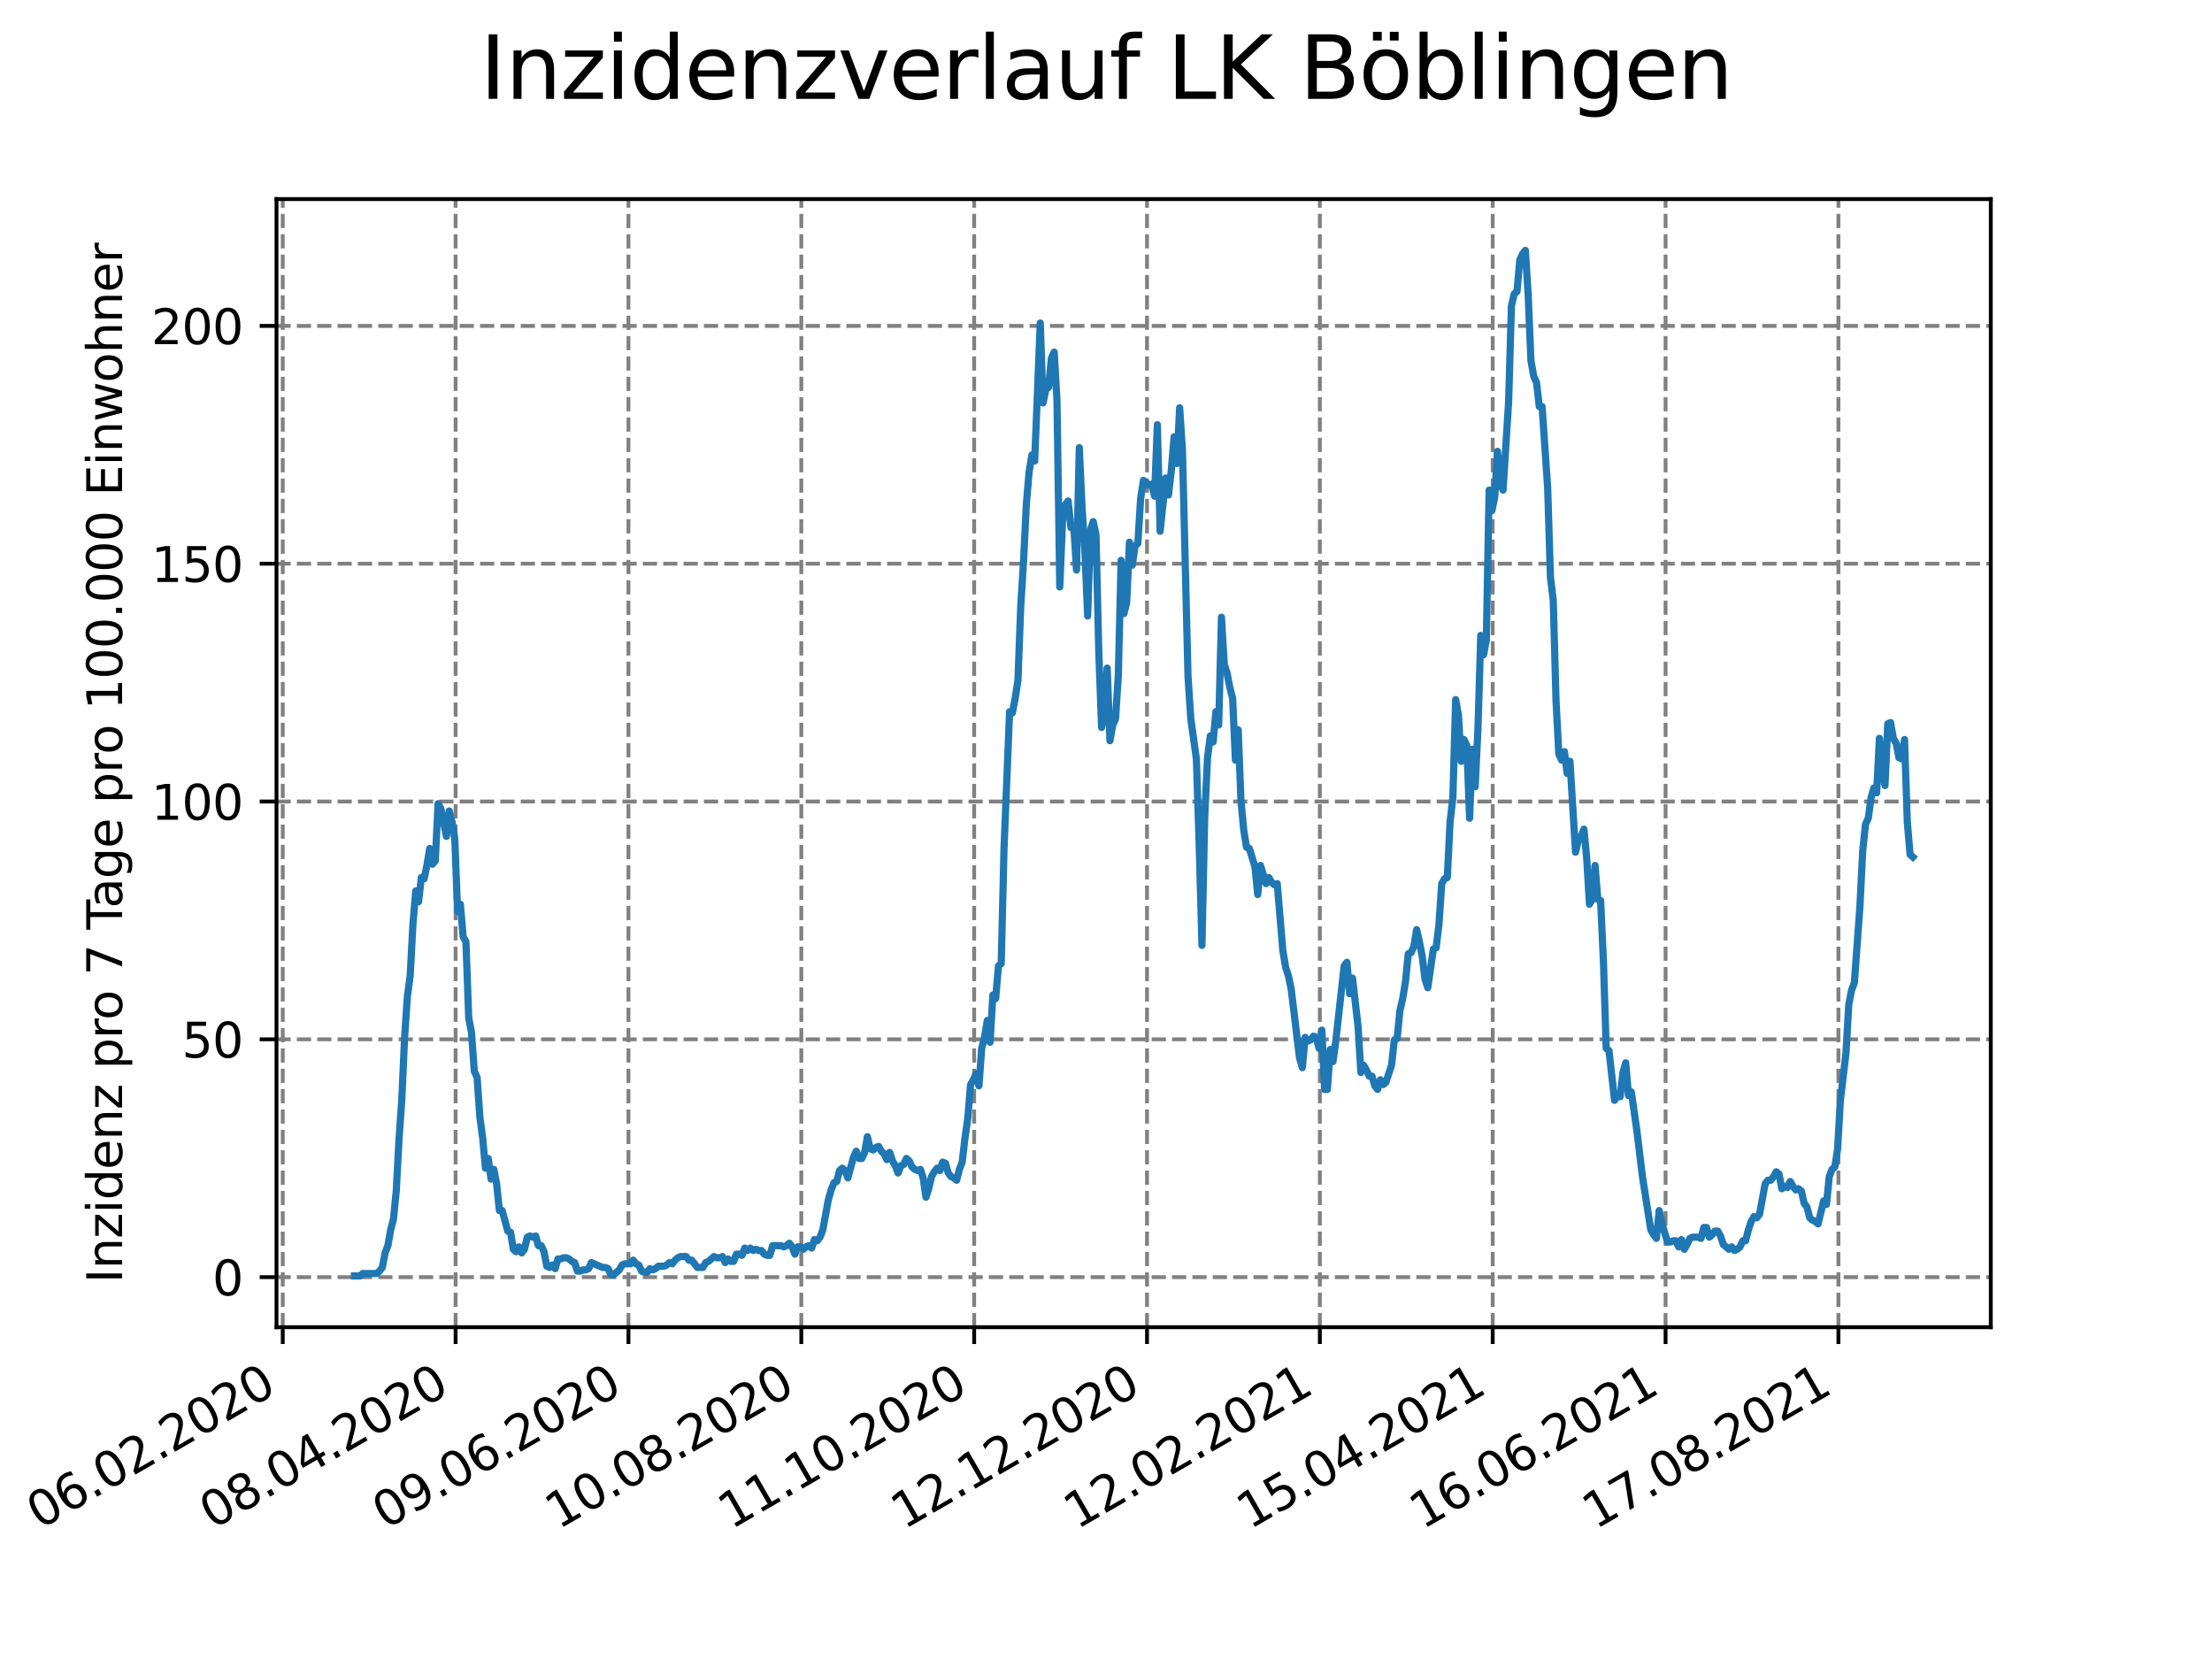 <?xml version="1.0" encoding="utf-8" standalone="no"?>
<!DOCTYPE svg PUBLIC "-//W3C//DTD SVG 1.1//EN"
  "http://www.w3.org/Graphics/SVG/1.1/DTD/svg11.dtd">
<svg height="345.6pt" version="1.1" viewBox="0 0 460.8 345.6" width="460.8pt" xmlns="http://www.w3.org/2000/svg" xmlns:xlink="http://www.w3.org/1999/xlink">
 <defs>
  <style type="text/css">*{stroke-linecap:butt;stroke-linejoin:round;}</style>
 </defs>
 <g id="figure_1">
  <g id="patch_1">
   <path d="M 0 345.6 
L 460.8 345.6 
L 460.8 0 
L 0 0 
z
" style="fill:#ffffff;"/>
  </g>
  <g id="axes_1">
   <g id="patch_2">
    <path d="M 57.6 276.48 
L 414.72 276.48 
L 414.72 41.472 
L 57.6 41.472 
z
" style="fill:#ffffff;"/>
   </g>
   <g id="matplotlib.axis_1">
    <g id="xtick_1">
     <g id="line2d_1">
      <path clip-path="url(#p9f708c92b6)" d="M 58.902 276.48 
L 58.902 41.472 
" style="fill:none;stroke:#808080;stroke-dasharray:2.96,1.28;stroke-dashoffset:0;stroke-width:0.8;"/>
     </g>
     <g id="line2d_2">
      <defs>
       <path d="M 0 0 
L 0 3.5 
" id="m0b8b0ee543" style="stroke:#000000;stroke-width:0.8;"/>
      </defs>
      <g>
       <use style="stroke:#000000;stroke-width:0.8;" x="58.902" xlink:href="#m0b8b0ee543" y="276.48"/>
      </g>
     </g>
     <g id="text_1">
      <!-- 06.02.2020 -->
      <g transform="translate(8.277 318.689)rotate(-30)scale(0.1 -0.1)">
       <defs>
        <path d="M 2034 4250 
Q 1547 4250 1301 3770 
Q 1056 3291 1056 2328 
Q 1056 1369 1301 889 
Q 1547 409 2034 409 
Q 2525 409 2770 889 
Q 3016 1369 3016 2328 
Q 3016 3291 2770 3770 
Q 2525 4250 2034 4250 
z
M 2034 4750 
Q 2819 4750 3233 4129 
Q 3647 3509 3647 2328 
Q 3647 1150 3233 529 
Q 2819 -91 2034 -91 
Q 1250 -91 836 529 
Q 422 1150 422 2328 
Q 422 3509 836 4129 
Q 1250 4750 2034 4750 
z
" id="DejaVuSans-30" transform="scale(0.016)"/>
        <path d="M 2113 2584 
Q 1688 2584 1439 2293 
Q 1191 2003 1191 1497 
Q 1191 994 1439 701 
Q 1688 409 2113 409 
Q 2538 409 2786 701 
Q 3034 994 3034 1497 
Q 3034 2003 2786 2293 
Q 2538 2584 2113 2584 
z
M 3366 4563 
L 3366 3988 
Q 3128 4100 2886 4159 
Q 2644 4219 2406 4219 
Q 1781 4219 1451 3797 
Q 1122 3375 1075 2522 
Q 1259 2794 1537 2939 
Q 1816 3084 2150 3084 
Q 2853 3084 3261 2657 
Q 3669 2231 3669 1497 
Q 3669 778 3244 343 
Q 2819 -91 2113 -91 
Q 1303 -91 875 529 
Q 447 1150 447 2328 
Q 447 3434 972 4092 
Q 1497 4750 2381 4750 
Q 2619 4750 2861 4703 
Q 3103 4656 3366 4563 
z
" id="DejaVuSans-36" transform="scale(0.016)"/>
        <path d="M 684 794 
L 1344 794 
L 1344 0 
L 684 0 
L 684 794 
z
" id="DejaVuSans-2e" transform="scale(0.016)"/>
        <path d="M 1228 531 
L 3431 531 
L 3431 0 
L 469 0 
L 469 531 
Q 828 903 1448 1529 
Q 2069 2156 2228 2338 
Q 2531 2678 2651 2914 
Q 2772 3150 2772 3378 
Q 2772 3750 2511 3984 
Q 2250 4219 1831 4219 
Q 1534 4219 1204 4116 
Q 875 4013 500 3803 
L 500 4441 
Q 881 4594 1212 4672 
Q 1544 4750 1819 4750 
Q 2544 4750 2975 4387 
Q 3406 4025 3406 3419 
Q 3406 3131 3298 2873 
Q 3191 2616 2906 2266 
Q 2828 2175 2409 1742 
Q 1991 1309 1228 531 
z
" id="DejaVuSans-32" transform="scale(0.016)"/>
       </defs>
       <use xlink:href="#DejaVuSans-30"/>
       <use x="63.623" xlink:href="#DejaVuSans-36"/>
       <use x="127.246" xlink:href="#DejaVuSans-2e"/>
       <use x="159.033" xlink:href="#DejaVuSans-30"/>
       <use x="222.656" xlink:href="#DejaVuSans-32"/>
       <use x="286.279" xlink:href="#DejaVuSans-2e"/>
       <use x="318.066" xlink:href="#DejaVuSans-32"/>
       <use x="381.689" xlink:href="#DejaVuSans-30"/>
       <use x="445.312" xlink:href="#DejaVuSans-32"/>
       <use x="508.936" xlink:href="#DejaVuSans-30"/>
      </g>
     </g>
    </g>
    <g id="xtick_2">
     <g id="line2d_3">
      <path clip-path="url(#p9f708c92b6)" d="M 94.91 276.48 
L 94.91 41.472 
" style="fill:none;stroke:#808080;stroke-dasharray:2.96,1.28;stroke-dashoffset:0;stroke-width:0.8;"/>
     </g>
     <g id="line2d_4">
      <g>
       <use style="stroke:#000000;stroke-width:0.8;" x="94.91" xlink:href="#m0b8b0ee543" y="276.48"/>
      </g>
     </g>
     <g id="text_2">
      <!-- 08.04.2020 -->
      <g transform="translate(44.285 318.689)rotate(-30)scale(0.1 -0.1)">
       <defs>
        <path d="M 2034 2216 
Q 1584 2216 1326 1975 
Q 1069 1734 1069 1313 
Q 1069 891 1326 650 
Q 1584 409 2034 409 
Q 2484 409 2743 651 
Q 3003 894 3003 1313 
Q 3003 1734 2745 1975 
Q 2488 2216 2034 2216 
z
M 1403 2484 
Q 997 2584 770 2862 
Q 544 3141 544 3541 
Q 544 4100 942 4425 
Q 1341 4750 2034 4750 
Q 2731 4750 3128 4425 
Q 3525 4100 3525 3541 
Q 3525 3141 3298 2862 
Q 3072 2584 2669 2484 
Q 3125 2378 3379 2068 
Q 3634 1759 3634 1313 
Q 3634 634 3220 271 
Q 2806 -91 2034 -91 
Q 1263 -91 848 271 
Q 434 634 434 1313 
Q 434 1759 690 2068 
Q 947 2378 1403 2484 
z
M 1172 3481 
Q 1172 3119 1398 2916 
Q 1625 2713 2034 2713 
Q 2441 2713 2670 2916 
Q 2900 3119 2900 3481 
Q 2900 3844 2670 4047 
Q 2441 4250 2034 4250 
Q 1625 4250 1398 4047 
Q 1172 3844 1172 3481 
z
" id="DejaVuSans-38" transform="scale(0.016)"/>
        <path d="M 2419 4116 
L 825 1625 
L 2419 1625 
L 2419 4116 
z
M 2253 4666 
L 3047 4666 
L 3047 1625 
L 3713 1625 
L 3713 1100 
L 3047 1100 
L 3047 0 
L 2419 0 
L 2419 1100 
L 313 1100 
L 313 1709 
L 2253 4666 
z
" id="DejaVuSans-34" transform="scale(0.016)"/>
       </defs>
       <use xlink:href="#DejaVuSans-30"/>
       <use x="63.623" xlink:href="#DejaVuSans-38"/>
       <use x="127.246" xlink:href="#DejaVuSans-2e"/>
       <use x="159.033" xlink:href="#DejaVuSans-30"/>
       <use x="222.656" xlink:href="#DejaVuSans-34"/>
       <use x="286.279" xlink:href="#DejaVuSans-2e"/>
       <use x="318.066" xlink:href="#DejaVuSans-32"/>
       <use x="381.689" xlink:href="#DejaVuSans-30"/>
       <use x="445.312" xlink:href="#DejaVuSans-32"/>
       <use x="508.936" xlink:href="#DejaVuSans-30"/>
      </g>
     </g>
    </g>
    <g id="xtick_3">
     <g id="line2d_5">
      <path clip-path="url(#p9f708c92b6)" d="M 130.918 276.48 
L 130.918 41.472 
" style="fill:none;stroke:#808080;stroke-dasharray:2.96,1.28;stroke-dashoffset:0;stroke-width:0.8;"/>
     </g>
     <g id="line2d_6">
      <g>
       <use style="stroke:#000000;stroke-width:0.8;" x="130.918" xlink:href="#m0b8b0ee543" y="276.48"/>
      </g>
     </g>
     <g id="text_3">
      <!-- 09.06.2020 -->
      <g transform="translate(80.293 318.689)rotate(-30)scale(0.1 -0.1)">
       <defs>
        <path d="M 703 97 
L 703 672 
Q 941 559 1184 500 
Q 1428 441 1663 441 
Q 2288 441 2617 861 
Q 2947 1281 2994 2138 
Q 2813 1869 2534 1725 
Q 2256 1581 1919 1581 
Q 1219 1581 811 2004 
Q 403 2428 403 3163 
Q 403 3881 828 4315 
Q 1253 4750 1959 4750 
Q 2769 4750 3195 4129 
Q 3622 3509 3622 2328 
Q 3622 1225 3098 567 
Q 2575 -91 1691 -91 
Q 1453 -91 1209 -44 
Q 966 3 703 97 
z
M 1959 2075 
Q 2384 2075 2632 2365 
Q 2881 2656 2881 3163 
Q 2881 3666 2632 3958 
Q 2384 4250 1959 4250 
Q 1534 4250 1286 3958 
Q 1038 3666 1038 3163 
Q 1038 2656 1286 2365 
Q 1534 2075 1959 2075 
z
" id="DejaVuSans-39" transform="scale(0.016)"/>
       </defs>
       <use xlink:href="#DejaVuSans-30"/>
       <use x="63.623" xlink:href="#DejaVuSans-39"/>
       <use x="127.246" xlink:href="#DejaVuSans-2e"/>
       <use x="159.033" xlink:href="#DejaVuSans-30"/>
       <use x="222.656" xlink:href="#DejaVuSans-36"/>
       <use x="286.279" xlink:href="#DejaVuSans-2e"/>
       <use x="318.066" xlink:href="#DejaVuSans-32"/>
       <use x="381.689" xlink:href="#DejaVuSans-30"/>
       <use x="445.312" xlink:href="#DejaVuSans-32"/>
       <use x="508.936" xlink:href="#DejaVuSans-30"/>
      </g>
     </g>
    </g>
    <g id="xtick_4">
     <g id="line2d_7">
      <path clip-path="url(#p9f708c92b6)" d="M 166.926 276.48 
L 166.926 41.472 
" style="fill:none;stroke:#808080;stroke-dasharray:2.96,1.28;stroke-dashoffset:0;stroke-width:0.8;"/>
     </g>
     <g id="line2d_8">
      <g>
       <use style="stroke:#000000;stroke-width:0.8;" x="166.926" xlink:href="#m0b8b0ee543" y="276.48"/>
      </g>
     </g>
     <g id="text_4">
      <!-- 10.08.2020 -->
      <g transform="translate(116.301 318.689)rotate(-30)scale(0.1 -0.1)">
       <defs>
        <path d="M 794 531 
L 1825 531 
L 1825 4091 
L 703 3866 
L 703 4441 
L 1819 4666 
L 2450 4666 
L 2450 531 
L 3481 531 
L 3481 0 
L 794 0 
L 794 531 
z
" id="DejaVuSans-31" transform="scale(0.016)"/>
       </defs>
       <use xlink:href="#DejaVuSans-31"/>
       <use x="63.623" xlink:href="#DejaVuSans-30"/>
       <use x="127.246" xlink:href="#DejaVuSans-2e"/>
       <use x="159.033" xlink:href="#DejaVuSans-30"/>
       <use x="222.656" xlink:href="#DejaVuSans-38"/>
       <use x="286.279" xlink:href="#DejaVuSans-2e"/>
       <use x="318.066" xlink:href="#DejaVuSans-32"/>
       <use x="381.689" xlink:href="#DejaVuSans-30"/>
       <use x="445.312" xlink:href="#DejaVuSans-32"/>
       <use x="508.936" xlink:href="#DejaVuSans-30"/>
      </g>
     </g>
    </g>
    <g id="xtick_5">
     <g id="line2d_9">
      <path clip-path="url(#p9f708c92b6)" d="M 202.935 276.48 
L 202.935 41.472 
" style="fill:none;stroke:#808080;stroke-dasharray:2.96,1.28;stroke-dashoffset:0;stroke-width:0.8;"/>
     </g>
     <g id="line2d_10">
      <g>
       <use style="stroke:#000000;stroke-width:0.8;" x="202.935" xlink:href="#m0b8b0ee543" y="276.48"/>
      </g>
     </g>
     <g id="text_5">
      <!-- 11.10.2020 -->
      <g transform="translate(152.309 318.689)rotate(-30)scale(0.1 -0.1)">
       <use xlink:href="#DejaVuSans-31"/>
       <use x="63.623" xlink:href="#DejaVuSans-31"/>
       <use x="127.246" xlink:href="#DejaVuSans-2e"/>
       <use x="159.033" xlink:href="#DejaVuSans-31"/>
       <use x="222.656" xlink:href="#DejaVuSans-30"/>
       <use x="286.279" xlink:href="#DejaVuSans-2e"/>
       <use x="318.066" xlink:href="#DejaVuSans-32"/>
       <use x="381.689" xlink:href="#DejaVuSans-30"/>
       <use x="445.312" xlink:href="#DejaVuSans-32"/>
       <use x="508.936" xlink:href="#DejaVuSans-30"/>
      </g>
     </g>
    </g>
    <g id="xtick_6">
     <g id="line2d_11">
      <path clip-path="url(#p9f708c92b6)" d="M 238.943 276.48 
L 238.943 41.472 
" style="fill:none;stroke:#808080;stroke-dasharray:2.96,1.28;stroke-dashoffset:0;stroke-width:0.8;"/>
     </g>
     <g id="line2d_12">
      <g>
       <use style="stroke:#000000;stroke-width:0.8;" x="238.943" xlink:href="#m0b8b0ee543" y="276.48"/>
      </g>
     </g>
     <g id="text_6">
      <!-- 12.12.2020 -->
      <g transform="translate(188.318 318.689)rotate(-30)scale(0.1 -0.1)">
       <use xlink:href="#DejaVuSans-31"/>
       <use x="63.623" xlink:href="#DejaVuSans-32"/>
       <use x="127.246" xlink:href="#DejaVuSans-2e"/>
       <use x="159.033" xlink:href="#DejaVuSans-31"/>
       <use x="222.656" xlink:href="#DejaVuSans-32"/>
       <use x="286.279" xlink:href="#DejaVuSans-2e"/>
       <use x="318.066" xlink:href="#DejaVuSans-32"/>
       <use x="381.689" xlink:href="#DejaVuSans-30"/>
       <use x="445.312" xlink:href="#DejaVuSans-32"/>
       <use x="508.936" xlink:href="#DejaVuSans-30"/>
      </g>
     </g>
    </g>
    <g id="xtick_7">
     <g id="line2d_13">
      <path clip-path="url(#p9f708c92b6)" d="M 274.951 276.48 
L 274.951 41.472 
" style="fill:none;stroke:#808080;stroke-dasharray:2.96,1.28;stroke-dashoffset:0;stroke-width:0.8;"/>
     </g>
     <g id="line2d_14">
      <g>
       <use style="stroke:#000000;stroke-width:0.8;" x="274.951" xlink:href="#m0b8b0ee543" y="276.48"/>
      </g>
     </g>
     <g id="text_7">
      <!-- 12.02.2021 -->
      <g transform="translate(224.326 318.689)rotate(-30)scale(0.1 -0.1)">
       <use xlink:href="#DejaVuSans-31"/>
       <use x="63.623" xlink:href="#DejaVuSans-32"/>
       <use x="127.246" xlink:href="#DejaVuSans-2e"/>
       <use x="159.033" xlink:href="#DejaVuSans-30"/>
       <use x="222.656" xlink:href="#DejaVuSans-32"/>
       <use x="286.279" xlink:href="#DejaVuSans-2e"/>
       <use x="318.066" xlink:href="#DejaVuSans-32"/>
       <use x="381.689" xlink:href="#DejaVuSans-30"/>
       <use x="445.312" xlink:href="#DejaVuSans-32"/>
       <use x="508.936" xlink:href="#DejaVuSans-31"/>
      </g>
     </g>
    </g>
    <g id="xtick_8">
     <g id="line2d_15">
      <path clip-path="url(#p9f708c92b6)" d="M 310.959 276.48 
L 310.959 41.472 
" style="fill:none;stroke:#808080;stroke-dasharray:2.96,1.28;stroke-dashoffset:0;stroke-width:0.8;"/>
     </g>
     <g id="line2d_16">
      <g>
       <use style="stroke:#000000;stroke-width:0.8;" x="310.959" xlink:href="#m0b8b0ee543" y="276.48"/>
      </g>
     </g>
     <g id="text_8">
      <!-- 15.04.2021 -->
      <g transform="translate(260.334 318.689)rotate(-30)scale(0.1 -0.1)">
       <defs>
        <path d="M 691 4666 
L 3169 4666 
L 3169 4134 
L 1269 4134 
L 1269 2991 
Q 1406 3038 1543 3061 
Q 1681 3084 1819 3084 
Q 2600 3084 3056 2656 
Q 3513 2228 3513 1497 
Q 3513 744 3044 326 
Q 2575 -91 1722 -91 
Q 1428 -91 1123 -41 
Q 819 9 494 109 
L 494 744 
Q 775 591 1075 516 
Q 1375 441 1709 441 
Q 2250 441 2565 725 
Q 2881 1009 2881 1497 
Q 2881 1984 2565 2268 
Q 2250 2553 1709 2553 
Q 1456 2553 1204 2497 
Q 953 2441 691 2322 
L 691 4666 
z
" id="DejaVuSans-35" transform="scale(0.016)"/>
       </defs>
       <use xlink:href="#DejaVuSans-31"/>
       <use x="63.623" xlink:href="#DejaVuSans-35"/>
       <use x="127.246" xlink:href="#DejaVuSans-2e"/>
       <use x="159.033" xlink:href="#DejaVuSans-30"/>
       <use x="222.656" xlink:href="#DejaVuSans-34"/>
       <use x="286.279" xlink:href="#DejaVuSans-2e"/>
       <use x="318.066" xlink:href="#DejaVuSans-32"/>
       <use x="381.689" xlink:href="#DejaVuSans-30"/>
       <use x="445.312" xlink:href="#DejaVuSans-32"/>
       <use x="508.936" xlink:href="#DejaVuSans-31"/>
      </g>
     </g>
    </g>
    <g id="xtick_9">
     <g id="line2d_17">
      <path clip-path="url(#p9f708c92b6)" d="M 346.967 276.48 
L 346.967 41.472 
" style="fill:none;stroke:#808080;stroke-dasharray:2.96,1.28;stroke-dashoffset:0;stroke-width:0.8;"/>
     </g>
     <g id="line2d_18">
      <g>
       <use style="stroke:#000000;stroke-width:0.8;" x="346.967" xlink:href="#m0b8b0ee543" y="276.48"/>
      </g>
     </g>
     <g id="text_9">
      <!-- 16.06.2021 -->
      <g transform="translate(296.342 318.689)rotate(-30)scale(0.1 -0.1)">
       <use xlink:href="#DejaVuSans-31"/>
       <use x="63.623" xlink:href="#DejaVuSans-36"/>
       <use x="127.246" xlink:href="#DejaVuSans-2e"/>
       <use x="159.033" xlink:href="#DejaVuSans-30"/>
       <use x="222.656" xlink:href="#DejaVuSans-36"/>
       <use x="286.279" xlink:href="#DejaVuSans-2e"/>
       <use x="318.066" xlink:href="#DejaVuSans-32"/>
       <use x="381.689" xlink:href="#DejaVuSans-30"/>
       <use x="445.312" xlink:href="#DejaVuSans-32"/>
       <use x="508.936" xlink:href="#DejaVuSans-31"/>
      </g>
     </g>
    </g>
    <g id="xtick_10">
     <g id="line2d_19">
      <path clip-path="url(#p9f708c92b6)" d="M 382.976 276.48 
L 382.976 41.472 
" style="fill:none;stroke:#808080;stroke-dasharray:2.96,1.28;stroke-dashoffset:0;stroke-width:0.8;"/>
     </g>
     <g id="line2d_20">
      <g>
       <use style="stroke:#000000;stroke-width:0.8;" x="382.976" xlink:href="#m0b8b0ee543" y="276.48"/>
      </g>
     </g>
     <g id="text_10">
      <!-- 17.08.2021 -->
      <g transform="translate(332.35 318.689)rotate(-30)scale(0.1 -0.1)">
       <defs>
        <path d="M 525 4666 
L 3525 4666 
L 3525 4397 
L 1831 0 
L 1172 0 
L 2766 4134 
L 525 4134 
L 525 4666 
z
" id="DejaVuSans-37" transform="scale(0.016)"/>
       </defs>
       <use xlink:href="#DejaVuSans-31"/>
       <use x="63.623" xlink:href="#DejaVuSans-37"/>
       <use x="127.246" xlink:href="#DejaVuSans-2e"/>
       <use x="159.033" xlink:href="#DejaVuSans-30"/>
       <use x="222.656" xlink:href="#DejaVuSans-38"/>
       <use x="286.279" xlink:href="#DejaVuSans-2e"/>
       <use x="318.066" xlink:href="#DejaVuSans-32"/>
       <use x="381.689" xlink:href="#DejaVuSans-30"/>
       <use x="445.312" xlink:href="#DejaVuSans-32"/>
       <use x="508.936" xlink:href="#DejaVuSans-31"/>
      </g>
     </g>
    </g>
   </g>
   <g id="matplotlib.axis_2">
    <g id="ytick_1">
     <g id="line2d_21">
      <path clip-path="url(#p9f708c92b6)" d="M 57.6 266.05 
L 414.72 266.05 
" style="fill:none;stroke:#808080;stroke-dasharray:2.96,1.28;stroke-dashoffset:0;stroke-width:0.8;"/>
     </g>
     <g id="line2d_22">
      <defs>
       <path d="M 0 0 
L -3.5 0 
" id="m21c865b259" style="stroke:#000000;stroke-width:0.8;"/>
      </defs>
      <g>
       <use style="stroke:#000000;stroke-width:0.8;" x="57.6" xlink:href="#m21c865b259" y="266.05"/>
      </g>
     </g>
     <g id="text_11">
      <!-- 0 -->
      <g transform="translate(44.237 269.849)scale(0.1 -0.1)">
       <use xlink:href="#DejaVuSans-30"/>
      </g>
     </g>
    </g>
    <g id="ytick_2">
     <g id="line2d_23">
      <path clip-path="url(#p9f708c92b6)" d="M 57.6 216.51 
L 414.72 216.51 
" style="fill:none;stroke:#808080;stroke-dasharray:2.96,1.28;stroke-dashoffset:0;stroke-width:0.8;"/>
     </g>
     <g id="line2d_24">
      <g>
       <use style="stroke:#000000;stroke-width:0.8;" x="57.6" xlink:href="#m21c865b259" y="216.51"/>
      </g>
     </g>
     <g id="text_12">
      <!-- 50 -->
      <g transform="translate(37.875 220.309)scale(0.1 -0.1)">
       <use xlink:href="#DejaVuSans-35"/>
       <use x="63.623" xlink:href="#DejaVuSans-30"/>
      </g>
     </g>
    </g>
    <g id="ytick_3">
     <g id="line2d_25">
      <path clip-path="url(#p9f708c92b6)" d="M 57.6 166.97 
L 414.72 166.97 
" style="fill:none;stroke:#808080;stroke-dasharray:2.96,1.28;stroke-dashoffset:0;stroke-width:0.8;"/>
     </g>
     <g id="line2d_26">
      <g>
       <use style="stroke:#000000;stroke-width:0.8;" x="57.6" xlink:href="#m21c865b259" y="166.97"/>
      </g>
     </g>
     <g id="text_13">
      <!-- 100 -->
      <g transform="translate(31.512 170.769)scale(0.1 -0.1)">
       <use xlink:href="#DejaVuSans-31"/>
       <use x="63.623" xlink:href="#DejaVuSans-30"/>
       <use x="127.246" xlink:href="#DejaVuSans-30"/>
      </g>
     </g>
    </g>
    <g id="ytick_4">
     <g id="line2d_27">
      <path clip-path="url(#p9f708c92b6)" d="M 57.6 117.43 
L 414.72 117.43 
" style="fill:none;stroke:#808080;stroke-dasharray:2.96,1.28;stroke-dashoffset:0;stroke-width:0.8;"/>
     </g>
     <g id="line2d_28">
      <g>
       <use style="stroke:#000000;stroke-width:0.8;" x="57.6" xlink:href="#m21c865b259" y="117.43"/>
      </g>
     </g>
     <g id="text_14">
      <!-- 150 -->
      <g transform="translate(31.512 121.229)scale(0.1 -0.1)">
       <use xlink:href="#DejaVuSans-31"/>
       <use x="63.623" xlink:href="#DejaVuSans-35"/>
       <use x="127.246" xlink:href="#DejaVuSans-30"/>
      </g>
     </g>
    </g>
    <g id="ytick_5">
     <g id="line2d_29">
      <path clip-path="url(#p9f708c92b6)" d="M 57.6 67.89 
L 414.72 67.89 
" style="fill:none;stroke:#808080;stroke-dasharray:2.96,1.28;stroke-dashoffset:0;stroke-width:0.8;"/>
     </g>
     <g id="line2d_30">
      <g>
       <use style="stroke:#000000;stroke-width:0.8;" x="57.6" xlink:href="#m21c865b259" y="67.89"/>
      </g>
     </g>
     <g id="text_15">
      <!-- 200 -->
      <g transform="translate(31.512 71.689)scale(0.1 -0.1)">
       <use xlink:href="#DejaVuSans-32"/>
       <use x="63.623" xlink:href="#DejaVuSans-30"/>
       <use x="127.246" xlink:href="#DejaVuSans-30"/>
      </g>
     </g>
    </g>
    <g id="text_16">
     <!-- Inzidenz pro 7 Tage pro 100.000 Einwohner -->
     <g transform="translate(25.433 267.301)rotate(-90)scale(0.1 -0.1)">
      <defs>
       <path d="M 628 4666 
L 1259 4666 
L 1259 0 
L 628 0 
L 628 4666 
z
" id="DejaVuSans-49" transform="scale(0.016)"/>
       <path d="M 3513 2113 
L 3513 0 
L 2938 0 
L 2938 2094 
Q 2938 2591 2744 2837 
Q 2550 3084 2163 3084 
Q 1697 3084 1428 2787 
Q 1159 2491 1159 1978 
L 1159 0 
L 581 0 
L 581 3500 
L 1159 3500 
L 1159 2956 
Q 1366 3272 1645 3428 
Q 1925 3584 2291 3584 
Q 2894 3584 3203 3211 
Q 3513 2838 3513 2113 
z
" id="DejaVuSans-6e" transform="scale(0.016)"/>
       <path d="M 353 3500 
L 3084 3500 
L 3084 2975 
L 922 459 
L 3084 459 
L 3084 0 
L 275 0 
L 275 525 
L 2438 3041 
L 353 3041 
L 353 3500 
z
" id="DejaVuSans-7a" transform="scale(0.016)"/>
       <path d="M 603 3500 
L 1178 3500 
L 1178 0 
L 603 0 
L 603 3500 
z
M 603 4863 
L 1178 4863 
L 1178 4134 
L 603 4134 
L 603 4863 
z
" id="DejaVuSans-69" transform="scale(0.016)"/>
       <path d="M 2906 2969 
L 2906 4863 
L 3481 4863 
L 3481 0 
L 2906 0 
L 2906 525 
Q 2725 213 2448 61 
Q 2172 -91 1784 -91 
Q 1150 -91 751 415 
Q 353 922 353 1747 
Q 353 2572 751 3078 
Q 1150 3584 1784 3584 
Q 2172 3584 2448 3432 
Q 2725 3281 2906 2969 
z
M 947 1747 
Q 947 1113 1208 752 
Q 1469 391 1925 391 
Q 2381 391 2643 752 
Q 2906 1113 2906 1747 
Q 2906 2381 2643 2742 
Q 2381 3103 1925 3103 
Q 1469 3103 1208 2742 
Q 947 2381 947 1747 
z
" id="DejaVuSans-64" transform="scale(0.016)"/>
       <path d="M 3597 1894 
L 3597 1613 
L 953 1613 
Q 991 1019 1311 708 
Q 1631 397 2203 397 
Q 2534 397 2845 478 
Q 3156 559 3463 722 
L 3463 178 
Q 3153 47 2828 -22 
Q 2503 -91 2169 -91 
Q 1331 -91 842 396 
Q 353 884 353 1716 
Q 353 2575 817 3079 
Q 1281 3584 2069 3584 
Q 2775 3584 3186 3129 
Q 3597 2675 3597 1894 
z
M 3022 2063 
Q 3016 2534 2758 2815 
Q 2500 3097 2075 3097 
Q 1594 3097 1305 2825 
Q 1016 2553 972 2059 
L 3022 2063 
z
" id="DejaVuSans-65" transform="scale(0.016)"/>
       <path id="DejaVuSans-20" transform="scale(0.016)"/>
       <path d="M 1159 525 
L 1159 -1331 
L 581 -1331 
L 581 3500 
L 1159 3500 
L 1159 2969 
Q 1341 3281 1617 3432 
Q 1894 3584 2278 3584 
Q 2916 3584 3314 3078 
Q 3713 2572 3713 1747 
Q 3713 922 3314 415 
Q 2916 -91 2278 -91 
Q 1894 -91 1617 61 
Q 1341 213 1159 525 
z
M 3116 1747 
Q 3116 2381 2855 2742 
Q 2594 3103 2138 3103 
Q 1681 3103 1420 2742 
Q 1159 2381 1159 1747 
Q 1159 1113 1420 752 
Q 1681 391 2138 391 
Q 2594 391 2855 752 
Q 3116 1113 3116 1747 
z
" id="DejaVuSans-70" transform="scale(0.016)"/>
       <path d="M 2631 2963 
Q 2534 3019 2420 3045 
Q 2306 3072 2169 3072 
Q 1681 3072 1420 2755 
Q 1159 2438 1159 1844 
L 1159 0 
L 581 0 
L 581 3500 
L 1159 3500 
L 1159 2956 
Q 1341 3275 1631 3429 
Q 1922 3584 2338 3584 
Q 2397 3584 2469 3576 
Q 2541 3569 2628 3553 
L 2631 2963 
z
" id="DejaVuSans-72" transform="scale(0.016)"/>
       <path d="M 1959 3097 
Q 1497 3097 1228 2736 
Q 959 2375 959 1747 
Q 959 1119 1226 758 
Q 1494 397 1959 397 
Q 2419 397 2687 759 
Q 2956 1122 2956 1747 
Q 2956 2369 2687 2733 
Q 2419 3097 1959 3097 
z
M 1959 3584 
Q 2709 3584 3137 3096 
Q 3566 2609 3566 1747 
Q 3566 888 3137 398 
Q 2709 -91 1959 -91 
Q 1206 -91 779 398 
Q 353 888 353 1747 
Q 353 2609 779 3096 
Q 1206 3584 1959 3584 
z
" id="DejaVuSans-6f" transform="scale(0.016)"/>
       <path d="M -19 4666 
L 3928 4666 
L 3928 4134 
L 2272 4134 
L 2272 0 
L 1638 0 
L 1638 4134 
L -19 4134 
L -19 4666 
z
" id="DejaVuSans-54" transform="scale(0.016)"/>
       <path d="M 2194 1759 
Q 1497 1759 1228 1600 
Q 959 1441 959 1056 
Q 959 750 1161 570 
Q 1363 391 1709 391 
Q 2188 391 2477 730 
Q 2766 1069 2766 1631 
L 2766 1759 
L 2194 1759 
z
M 3341 1997 
L 3341 0 
L 2766 0 
L 2766 531 
Q 2569 213 2275 61 
Q 1981 -91 1556 -91 
Q 1019 -91 701 211 
Q 384 513 384 1019 
Q 384 1609 779 1909 
Q 1175 2209 1959 2209 
L 2766 2209 
L 2766 2266 
Q 2766 2663 2505 2880 
Q 2244 3097 1772 3097 
Q 1472 3097 1187 3025 
Q 903 2953 641 2809 
L 641 3341 
Q 956 3463 1253 3523 
Q 1550 3584 1831 3584 
Q 2591 3584 2966 3190 
Q 3341 2797 3341 1997 
z
" id="DejaVuSans-61" transform="scale(0.016)"/>
       <path d="M 2906 1791 
Q 2906 2416 2648 2759 
Q 2391 3103 1925 3103 
Q 1463 3103 1205 2759 
Q 947 2416 947 1791 
Q 947 1169 1205 825 
Q 1463 481 1925 481 
Q 2391 481 2648 825 
Q 2906 1169 2906 1791 
z
M 3481 434 
Q 3481 -459 3084 -895 
Q 2688 -1331 1869 -1331 
Q 1566 -1331 1297 -1286 
Q 1028 -1241 775 -1147 
L 775 -588 
Q 1028 -725 1275 -790 
Q 1522 -856 1778 -856 
Q 2344 -856 2625 -561 
Q 2906 -266 2906 331 
L 2906 616 
Q 2728 306 2450 153 
Q 2172 0 1784 0 
Q 1141 0 747 490 
Q 353 981 353 1791 
Q 353 2603 747 3093 
Q 1141 3584 1784 3584 
Q 2172 3584 2450 3431 
Q 2728 3278 2906 2969 
L 2906 3500 
L 3481 3500 
L 3481 434 
z
" id="DejaVuSans-67" transform="scale(0.016)"/>
       <path d="M 628 4666 
L 3578 4666 
L 3578 4134 
L 1259 4134 
L 1259 2753 
L 3481 2753 
L 3481 2222 
L 1259 2222 
L 1259 531 
L 3634 531 
L 3634 0 
L 628 0 
L 628 4666 
z
" id="DejaVuSans-45" transform="scale(0.016)"/>
       <path d="M 269 3500 
L 844 3500 
L 1563 769 
L 2278 3500 
L 2956 3500 
L 3675 769 
L 4391 3500 
L 4966 3500 
L 4050 0 
L 3372 0 
L 2619 2869 
L 1863 0 
L 1184 0 
L 269 3500 
z
" id="DejaVuSans-77" transform="scale(0.016)"/>
       <path d="M 3513 2113 
L 3513 0 
L 2938 0 
L 2938 2094 
Q 2938 2591 2744 2837 
Q 2550 3084 2163 3084 
Q 1697 3084 1428 2787 
Q 1159 2491 1159 1978 
L 1159 0 
L 581 0 
L 581 4863 
L 1159 4863 
L 1159 2956 
Q 1366 3272 1645 3428 
Q 1925 3584 2291 3584 
Q 2894 3584 3203 3211 
Q 3513 2838 3513 2113 
z
" id="DejaVuSans-68" transform="scale(0.016)"/>
      </defs>
      <use xlink:href="#DejaVuSans-49"/>
      <use x="29.492" xlink:href="#DejaVuSans-6e"/>
      <use x="92.871" xlink:href="#DejaVuSans-7a"/>
      <use x="145.361" xlink:href="#DejaVuSans-69"/>
      <use x="173.145" xlink:href="#DejaVuSans-64"/>
      <use x="236.621" xlink:href="#DejaVuSans-65"/>
      <use x="298.145" xlink:href="#DejaVuSans-6e"/>
      <use x="361.523" xlink:href="#DejaVuSans-7a"/>
      <use x="414.014" xlink:href="#DejaVuSans-20"/>
      <use x="445.801" xlink:href="#DejaVuSans-70"/>
      <use x="509.277" xlink:href="#DejaVuSans-72"/>
      <use x="548.141" xlink:href="#DejaVuSans-6f"/>
      <use x="609.322" xlink:href="#DejaVuSans-20"/>
      <use x="641.109" xlink:href="#DejaVuSans-37"/>
      <use x="704.732" xlink:href="#DejaVuSans-20"/>
      <use x="736.52" xlink:href="#DejaVuSans-54"/>
      <use x="781.104" xlink:href="#DejaVuSans-61"/>
      <use x="842.383" xlink:href="#DejaVuSans-67"/>
      <use x="905.859" xlink:href="#DejaVuSans-65"/>
      <use x="967.383" xlink:href="#DejaVuSans-20"/>
      <use x="999.17" xlink:href="#DejaVuSans-70"/>
      <use x="1062.646" xlink:href="#DejaVuSans-72"/>
      <use x="1101.51" xlink:href="#DejaVuSans-6f"/>
      <use x="1162.691" xlink:href="#DejaVuSans-20"/>
      <use x="1194.479" xlink:href="#DejaVuSans-31"/>
      <use x="1258.102" xlink:href="#DejaVuSans-30"/>
      <use x="1321.725" xlink:href="#DejaVuSans-30"/>
      <use x="1385.348" xlink:href="#DejaVuSans-2e"/>
      <use x="1417.135" xlink:href="#DejaVuSans-30"/>
      <use x="1480.758" xlink:href="#DejaVuSans-30"/>
      <use x="1544.381" xlink:href="#DejaVuSans-30"/>
      <use x="1608.004" xlink:href="#DejaVuSans-20"/>
      <use x="1639.791" xlink:href="#DejaVuSans-45"/>
      <use x="1702.975" xlink:href="#DejaVuSans-69"/>
      <use x="1730.758" xlink:href="#DejaVuSans-6e"/>
      <use x="1794.137" xlink:href="#DejaVuSans-77"/>
      <use x="1875.924" xlink:href="#DejaVuSans-6f"/>
      <use x="1937.105" xlink:href="#DejaVuSans-68"/>
      <use x="2000.484" xlink:href="#DejaVuSans-6e"/>
      <use x="2063.863" xlink:href="#DejaVuSans-65"/>
      <use x="2125.387" xlink:href="#DejaVuSans-72"/>
     </g>
    </g>
   </g>
   <g id="line2d_31">
    <path clip-path="url(#p9f708c92b6)" d="M 73.833 265.798 
L 74.994 265.798 
L 75.575 265.293 
L 78.479 265.293 
L 79.06 264.789 
L 79.641 264.032 
L 80.221 261.005 
L 80.802 259.492 
L 81.383 256.213 
L 81.964 253.943 
L 82.544 248.141 
L 83.125 237.295 
L 83.706 228.971 
L 84.287 216.107 
L 84.867 207.531 
L 85.448 203.243 
L 86.029 192.397 
L 86.61 185.587 
L 87.191 187.857 
L 87.771 182.812 
L 88.352 183.065 
L 88.933 180.29 
L 89.514 176.759 
L 90.094 180.038 
L 90.675 179.281 
L 91.256 167.426 
L 91.837 168.435 
L 92.998 174.236 
L 93.579 168.939 
L 94.16 171.209 
L 94.741 174.741 
L 95.321 189.875 
L 95.902 188.361 
L 96.483 195.172 
L 97.064 196.181 
L 97.645 212.072 
L 98.225 215.098 
L 98.806 223.17 
L 99.387 224.431 
L 99.968 232.755 
L 100.548 237.043 
L 101.129 243.349 
L 101.71 241.331 
L 102.291 245.619 
L 102.872 243.601 
L 103.452 246.628 
L 104.033 252.177 
L 104.614 252.177 
L 105.775 256.465 
L 106.356 256.717 
L 106.937 260.249 
L 107.518 260.753 
L 108.099 259.744 
L 108.679 261.005 
L 109.26 260.249 
L 109.841 257.726 
L 110.422 257.474 
L 111.002 257.726 
L 111.583 257.474 
L 112.164 259.492 
L 112.745 259.492 
L 113.326 260.753 
L 113.906 263.78 
L 114.487 264.032 
L 115.068 263.528 
L 115.649 264.284 
L 116.229 262.267 
L 116.81 262.267 
L 117.391 262.014 
L 117.972 262.014 
L 118.553 262.267 
L 119.133 262.771 
L 119.714 263.023 
L 120.295 264.789 
L 120.876 264.789 
L 121.456 264.537 
L 122.037 264.537 
L 122.618 264.284 
L 123.199 263.023 
L 125.522 264.032 
L 126.103 264.032 
L 126.683 264.284 
L 127.264 265.546 
L 127.845 265.546 
L 129.007 264.537 
L 129.587 263.528 
L 130.168 263.275 
L 131.33 263.275 
L 131.91 262.519 
L 132.491 263.275 
L 133.072 263.528 
L 133.653 264.789 
L 134.234 265.041 
L 134.814 265.041 
L 135.395 264.284 
L 135.976 264.537 
L 136.557 264.284 
L 137.137 263.78 
L 138.299 263.78 
L 138.88 263.528 
L 139.461 263.023 
L 140.041 263.275 
L 140.622 262.519 
L 141.203 262.014 
L 141.784 261.762 
L 142.945 261.762 
L 143.526 262.519 
L 144.107 262.519 
L 145.268 264.032 
L 146.43 264.032 
L 147.011 263.023 
L 147.591 262.771 
L 148.753 261.762 
L 149.334 262.014 
L 149.915 262.014 
L 150.495 261.762 
L 151.076 263.023 
L 151.657 262.267 
L 152.238 262.771 
L 152.818 262.771 
L 153.399 261.258 
L 153.98 261.258 
L 154.561 261.51 
L 155.142 259.996 
L 155.722 260.501 
L 156.303 259.996 
L 156.884 260.501 
L 157.465 260.249 
L 158.045 260.501 
L 158.626 260.501 
L 159.207 261.258 
L 159.788 261.51 
L 160.369 261.51 
L 160.949 259.492 
L 162.692 259.492 
L 163.272 259.744 
L 163.853 259.492 
L 164.434 258.987 
L 165.015 259.744 
L 165.596 261.258 
L 166.176 259.744 
L 166.757 259.744 
L 167.338 260.249 
L 167.919 259.744 
L 168.499 259.492 
L 169.08 259.996 
L 169.661 258.231 
L 170.242 258.483 
L 170.823 257.726 
L 171.403 256.213 
L 172.565 249.907 
L 173.146 247.889 
L 173.726 246.376 
L 174.307 246.123 
L 174.888 243.853 
L 175.469 243.349 
L 176.05 243.853 
L 176.63 245.367 
L 177.792 241.079 
L 178.373 239.818 
L 178.953 241.331 
L 179.534 241.331 
L 180.115 240.07 
L 180.696 236.791 
L 181.277 239.313 
L 181.857 239.565 
L 182.438 239.061 
L 183.019 238.809 
L 183.6 239.818 
L 184.18 240.322 
L 184.761 241.583 
L 185.342 240.07 
L 185.923 241.835 
L 186.504 242.844 
L 187.084 244.358 
L 187.665 242.844 
L 188.246 242.592 
L 188.827 241.331 
L 189.407 241.835 
L 189.988 243.097 
L 190.569 243.601 
L 191.15 243.853 
L 191.731 243.601 
L 192.311 245.367 
L 192.892 249.402 
L 193.473 247.637 
L 194.054 245.114 
L 194.634 244.106 
L 195.215 243.349 
L 195.796 243.853 
L 196.377 242.088 
L 196.958 242.34 
L 197.538 244.358 
L 198.119 245.114 
L 198.7 245.367 
L 199.281 245.871 
L 199.861 243.601 
L 200.442 242.088 
L 201.023 237.043 
L 201.604 233.007 
L 202.185 225.945 
L 202.765 224.936 
L 203.346 223.674 
L 203.927 226.197 
L 204.508 218.378 
L 205.088 216.107 
L 205.669 212.576 
L 206.25 217.116 
L 206.831 207.279 
L 207.412 208.036 
L 207.992 201.225 
L 208.573 200.721 
L 209.154 176.759 
L 210.315 148.256 
L 210.896 148.508 
L 211.477 145.481 
L 212.058 141.698 
L 212.639 126.311 
L 213.219 116.979 
L 213.8 105.124 
L 214.381 98.313 
L 214.962 94.782 
L 215.542 96.043 
L 216.704 67.288 
L 217.285 83.936 
L 217.866 81.161 
L 218.446 80.657 
L 219.027 74.603 
L 219.608 73.342 
L 220.189 83.431 
L 220.769 122.276 
L 221.35 108.403 
L 221.931 105.124 
L 222.512 104.367 
L 223.093 109.916 
L 223.673 109.412 
L 224.254 118.744 
L 224.835 93.269 
L 225.416 105.88 
L 225.996 114.456 
L 226.577 128.329 
L 227.158 110.421 
L 227.739 108.655 
L 228.32 111.43 
L 228.9 135.896 
L 229.481 151.535 
L 230.062 147.752 
L 230.643 139.175 
L 231.223 154.31 
L 231.804 151.031 
L 232.385 149.769 
L 232.966 140.689 
L 233.547 116.727 
L 234.127 127.825 
L 234.708 125.555 
L 235.289 112.943 
L 235.87 117.735 
L 236.45 113.7 
L 237.031 113.195 
L 237.612 103.862 
L 238.193 100.079 
L 239.354 101.088 
L 239.935 100.836 
L 240.516 103.358 
L 241.097 88.476 
L 241.677 110.673 
L 242.839 99.574 
L 243.42 103.106 
L 244 98.061 
L 244.581 90.998 
L 245.162 96.548 
L 245.743 84.945 
L 246.324 93.773 
L 247.485 140.941 
L 248.066 149.769 
L 249.227 158.093 
L 249.808 175.75 
L 250.389 196.937 
L 250.97 169.948 
L 251.551 157.841 
L 252.131 153.301 
L 252.712 154.562 
L 253.293 148.256 
L 253.874 151.031 
L 254.454 128.582 
L 255.035 138.419 
L 255.616 140.184 
L 256.197 143.211 
L 256.778 145.481 
L 257.358 158.345 
L 257.939 152.04 
L 258.52 166.921 
L 259.101 172.975 
L 259.681 176.506 
L 260.262 176.759 
L 261.424 180.542 
L 262.005 186.344 
L 262.585 180.29 
L 263.747 184.073 
L 264.328 182.812 
L 264.908 183.821 
L 265.489 184.326 
L 266.07 184.073 
L 267.232 197.946 
L 267.812 201.478 
L 268.393 203.243 
L 268.974 206.018 
L 270.716 220.395 
L 271.297 222.413 
L 271.878 216.107 
L 272.459 216.864 
L 273.039 216.612 
L 273.62 215.855 
L 274.201 216.107 
L 274.782 218.378 
L 275.362 214.594 
L 275.943 226.954 
L 276.524 226.954 
L 277.105 218.63 
L 277.686 221.152 
L 278.266 216.864 
L 280.009 201.225 
L 280.589 200.469 
L 281.17 207.027 
L 281.751 203.748 
L 282.913 213.837 
L 283.493 223.422 
L 284.074 221.909 
L 284.655 222.918 
L 285.236 224.179 
L 285.816 224.179 
L 286.397 226.197 
L 286.978 226.954 
L 287.559 224.936 
L 288.14 225.945 
L 288.72 225.44 
L 289.882 221.909 
L 290.463 216.612 
L 291.043 216.36 
L 291.624 210.558 
L 292.205 208.036 
L 292.786 204.505 
L 293.367 198.703 
L 293.947 198.451 
L 294.528 197.19 
L 295.109 193.658 
L 295.69 196.181 
L 296.27 199.208 
L 296.851 204 
L 297.432 205.766 
L 298.594 197.694 
L 299.174 197.442 
L 299.755 192.649 
L 300.336 184.073 
L 300.917 183.065 
L 301.497 182.812 
L 302.078 171.209 
L 302.659 166.165 
L 303.24 145.734 
L 303.821 149.013 
L 304.401 158.598 
L 304.982 154.057 
L 305.563 155.319 
L 306.144 170.453 
L 306.724 156.075 
L 307.305 163.895 
L 307.886 151.787 
L 308.467 132.365 
L 309.048 136.401 
L 309.628 133.374 
L 310.209 102.097 
L 310.79 106.385 
L 311.371 103.61 
L 311.951 94.025 
L 312.532 100.836 
L 313.113 102.097 
L 314.275 83.684 
L 314.855 63.757 
L 315.436 61.235 
L 316.017 60.73 
L 316.598 54.172 
L 317.178 52.911 
L 317.759 52.154 
L 318.34 61.235 
L 318.921 75.108 
L 319.502 78.387 
L 320.082 79.648 
L 320.663 84.693 
L 321.244 84.693 
L 322.405 101.592 
L 322.986 120.258 
L 323.567 125.05 
L 324.148 145.986 
L 324.729 157.084 
L 325.309 158.345 
L 325.89 156.58 
L 326.471 161.12 
L 327.052 158.598 
L 328.213 177.515 
L 328.794 174.993 
L 329.375 174.236 
L 329.956 172.723 
L 330.536 178.777 
L 331.117 188.361 
L 331.698 187.353 
L 332.279 180.29 
L 332.859 187.353 
L 333.44 187.605 
L 334.021 200.217 
L 334.602 218.378 
L 335.183 218.882 
L 336.344 229.224 
L 336.925 228.215 
L 337.506 228.467 
L 338.086 223.422 
L 338.667 221.404 
L 339.248 228.215 
L 339.829 227.458 
L 340.99 235.53 
L 342.152 245.114 
L 343.894 256.213 
L 344.475 257.222 
L 345.056 257.979 
L 345.637 252.177 
L 346.217 254.952 
L 347.379 258.735 
L 347.96 258.735 
L 348.54 258.483 
L 349.121 258.483 
L 349.702 259.744 
L 350.283 258.231 
L 350.864 260.249 
L 351.444 259.24 
L 352.025 257.979 
L 352.606 257.726 
L 353.767 257.726 
L 354.348 257.979 
L 354.929 255.708 
L 355.51 255.708 
L 356.091 257.726 
L 356.671 257.222 
L 357.252 256.465 
L 357.833 256.465 
L 358.414 257.474 
L 358.994 259.24 
L 360.156 260.249 
L 360.737 259.744 
L 361.318 260.501 
L 361.898 260.249 
L 362.479 259.744 
L 363.06 258.483 
L 363.641 258.483 
L 364.221 256.213 
L 364.802 254.447 
L 365.383 253.438 
L 365.964 253.691 
L 366.545 252.934 
L 367.706 246.628 
L 368.287 245.871 
L 368.868 245.871 
L 369.448 245.114 
L 370.029 244.106 
L 370.61 244.61 
L 371.191 247.637 
L 371.772 247.132 
L 372.352 247.385 
L 372.933 246.123 
L 373.514 247.132 
L 374.095 247.889 
L 374.675 247.637 
L 375.256 248.141 
L 375.837 250.664 
L 376.418 251.42 
L 376.999 253.691 
L 377.579 254.195 
L 378.16 254.447 
L 378.741 254.952 
L 379.902 250.159 
L 380.483 250.916 
L 381.064 245.114 
L 381.645 243.601 
L 382.226 243.097 
L 382.806 239.313 
L 383.387 229.224 
L 384.549 219.386 
L 385.129 209.297 
L 385.71 206.27 
L 386.291 204.757 
L 387.453 188.866 
L 388.033 177.263 
L 388.614 171.714 
L 389.195 170.453 
L 389.776 166.165 
L 390.356 164.147 
L 390.937 165.156 
L 391.518 153.805 
L 392.099 161.12 
L 392.679 163.642 
L 393.26 150.778 
L 393.841 150.526 
L 394.422 153.805 
L 395.003 154.814 
L 395.583 157.841 
L 396.164 158.093 
L 396.745 154.057 
L 397.326 171.209 
L 397.906 178.02 
L 398.487 178.524 
L 398.487 178.524 
" style="fill:none;stroke:#1f77b4;stroke-linecap:square;stroke-width:1.5;"/>
   </g>
   <g id="patch_3">
    <path d="M 57.6 276.48 
L 57.6 41.472 
" style="fill:none;stroke:#000000;stroke-linecap:square;stroke-linejoin:miter;stroke-width:0.8;"/>
   </g>
   <g id="patch_4">
    <path d="M 414.72 276.48 
L 414.72 41.472 
" style="fill:none;stroke:#000000;stroke-linecap:square;stroke-linejoin:miter;stroke-width:0.8;"/>
   </g>
   <g id="patch_5">
    <path d="M 57.6 276.48 
L 414.72 276.48 
" style="fill:none;stroke:#000000;stroke-linecap:square;stroke-linejoin:miter;stroke-width:0.8;"/>
   </g>
   <g id="patch_6">
    <path d="M 57.6 41.472 
L 414.72 41.472 
" style="fill:none;stroke:#000000;stroke-linecap:square;stroke-linejoin:miter;stroke-width:0.8;"/>
   </g>
  </g>
  <g id="text_17">
   <!-- Inzidenzverlauf LK Böblingen -->
   <g transform="translate(99.994 20.589)scale(0.18 -0.18)">
    <defs>
     <path d="M 191 3500 
L 800 3500 
L 1894 563 
L 2988 3500 
L 3597 3500 
L 2284 0 
L 1503 0 
L 191 3500 
z
" id="DejaVuSans-76" transform="scale(0.016)"/>
     <path d="M 603 4863 
L 1178 4863 
L 1178 0 
L 603 0 
L 603 4863 
z
" id="DejaVuSans-6c" transform="scale(0.016)"/>
     <path d="M 544 1381 
L 544 3500 
L 1119 3500 
L 1119 1403 
Q 1119 906 1312 657 
Q 1506 409 1894 409 
Q 2359 409 2629 706 
Q 2900 1003 2900 1516 
L 2900 3500 
L 3475 3500 
L 3475 0 
L 2900 0 
L 2900 538 
Q 2691 219 2414 64 
Q 2138 -91 1772 -91 
Q 1169 -91 856 284 
Q 544 659 544 1381 
z
M 1991 3584 
L 1991 3584 
z
" id="DejaVuSans-75" transform="scale(0.016)"/>
     <path d="M 2375 4863 
L 2375 4384 
L 1825 4384 
Q 1516 4384 1395 4259 
Q 1275 4134 1275 3809 
L 1275 3500 
L 2222 3500 
L 2222 3053 
L 1275 3053 
L 1275 0 
L 697 0 
L 697 3053 
L 147 3053 
L 147 3500 
L 697 3500 
L 697 3744 
Q 697 4328 969 4595 
Q 1241 4863 1831 4863 
L 2375 4863 
z
" id="DejaVuSans-66" transform="scale(0.016)"/>
     <path d="M 628 4666 
L 1259 4666 
L 1259 531 
L 3531 531 
L 3531 0 
L 628 0 
L 628 4666 
z
" id="DejaVuSans-4c" transform="scale(0.016)"/>
     <path d="M 628 4666 
L 1259 4666 
L 1259 2694 
L 3353 4666 
L 4166 4666 
L 1850 2491 
L 4331 0 
L 3500 0 
L 1259 2247 
L 1259 0 
L 628 0 
L 628 4666 
z
" id="DejaVuSans-4b" transform="scale(0.016)"/>
     <path d="M 1259 2228 
L 1259 519 
L 2272 519 
Q 2781 519 3026 730 
Q 3272 941 3272 1375 
Q 3272 1813 3026 2020 
Q 2781 2228 2272 2228 
L 1259 2228 
z
M 1259 4147 
L 1259 2741 
L 2194 2741 
Q 2656 2741 2882 2914 
Q 3109 3088 3109 3444 
Q 3109 3797 2882 3972 
Q 2656 4147 2194 4147 
L 1259 4147 
z
M 628 4666 
L 2241 4666 
Q 2963 4666 3353 4366 
Q 3744 4066 3744 3513 
Q 3744 3084 3544 2831 
Q 3344 2578 2956 2516 
Q 3422 2416 3680 2098 
Q 3938 1781 3938 1306 
Q 3938 681 3513 340 
Q 3088 0 2303 0 
L 628 0 
L 628 4666 
z
" id="DejaVuSans-42" transform="scale(0.016)"/>
     <path d="M 1959 3097 
Q 1497 3097 1228 2736 
Q 959 2375 959 1747 
Q 959 1119 1226 758 
Q 1494 397 1959 397 
Q 2419 397 2687 759 
Q 2956 1122 2956 1747 
Q 2956 2369 2687 2733 
Q 2419 3097 1959 3097 
z
M 1959 3584 
Q 2709 3584 3137 3096 
Q 3566 2609 3566 1747 
Q 3566 888 3137 398 
Q 2709 -91 1959 -91 
Q 1206 -91 779 398 
Q 353 888 353 1747 
Q 353 2609 779 3096 
Q 1206 3584 1959 3584 
z
M 2254 4850 
L 2888 4850 
L 2888 4219 
L 2254 4219 
L 2254 4850 
z
M 1032 4850 
L 1666 4850 
L 1666 4219 
L 1032 4219 
L 1032 4850 
z
" id="DejaVuSans-f6" transform="scale(0.016)"/>
     <path d="M 3116 1747 
Q 3116 2381 2855 2742 
Q 2594 3103 2138 3103 
Q 1681 3103 1420 2742 
Q 1159 2381 1159 1747 
Q 1159 1113 1420 752 
Q 1681 391 2138 391 
Q 2594 391 2855 752 
Q 3116 1113 3116 1747 
z
M 1159 2969 
Q 1341 3281 1617 3432 
Q 1894 3584 2278 3584 
Q 2916 3584 3314 3078 
Q 3713 2572 3713 1747 
Q 3713 922 3314 415 
Q 2916 -91 2278 -91 
Q 1894 -91 1617 61 
Q 1341 213 1159 525 
L 1159 0 
L 581 0 
L 581 4863 
L 1159 4863 
L 1159 2969 
z
" id="DejaVuSans-62" transform="scale(0.016)"/>
    </defs>
    <use xlink:href="#DejaVuSans-49"/>
    <use x="29.492" xlink:href="#DejaVuSans-6e"/>
    <use x="92.871" xlink:href="#DejaVuSans-7a"/>
    <use x="145.361" xlink:href="#DejaVuSans-69"/>
    <use x="173.145" xlink:href="#DejaVuSans-64"/>
    <use x="236.621" xlink:href="#DejaVuSans-65"/>
    <use x="298.145" xlink:href="#DejaVuSans-6e"/>
    <use x="361.523" xlink:href="#DejaVuSans-7a"/>
    <use x="414.014" xlink:href="#DejaVuSans-76"/>
    <use x="473.193" xlink:href="#DejaVuSans-65"/>
    <use x="534.717" xlink:href="#DejaVuSans-72"/>
    <use x="575.83" xlink:href="#DejaVuSans-6c"/>
    <use x="603.613" xlink:href="#DejaVuSans-61"/>
    <use x="664.893" xlink:href="#DejaVuSans-75"/>
    <use x="728.271" xlink:href="#DejaVuSans-66"/>
    <use x="763.477" xlink:href="#DejaVuSans-20"/>
    <use x="795.264" xlink:href="#DejaVuSans-4c"/>
    <use x="850.977" xlink:href="#DejaVuSans-4b"/>
    <use x="916.553" xlink:href="#DejaVuSans-20"/>
    <use x="948.34" xlink:href="#DejaVuSans-42"/>
    <use x="1016.943" xlink:href="#DejaVuSans-f6"/>
    <use x="1078.125" xlink:href="#DejaVuSans-62"/>
    <use x="1141.602" xlink:href="#DejaVuSans-6c"/>
    <use x="1169.385" xlink:href="#DejaVuSans-69"/>
    <use x="1197.168" xlink:href="#DejaVuSans-6e"/>
    <use x="1260.547" xlink:href="#DejaVuSans-67"/>
    <use x="1324.023" xlink:href="#DejaVuSans-65"/>
    <use x="1385.547" xlink:href="#DejaVuSans-6e"/>
   </g>
  </g>
 </g>
 <defs>
  <clipPath id="p9f708c92b6">
   <rect height="235.008" width="357.12" x="57.6" y="41.472"/>
  </clipPath>
 </defs>
</svg>
